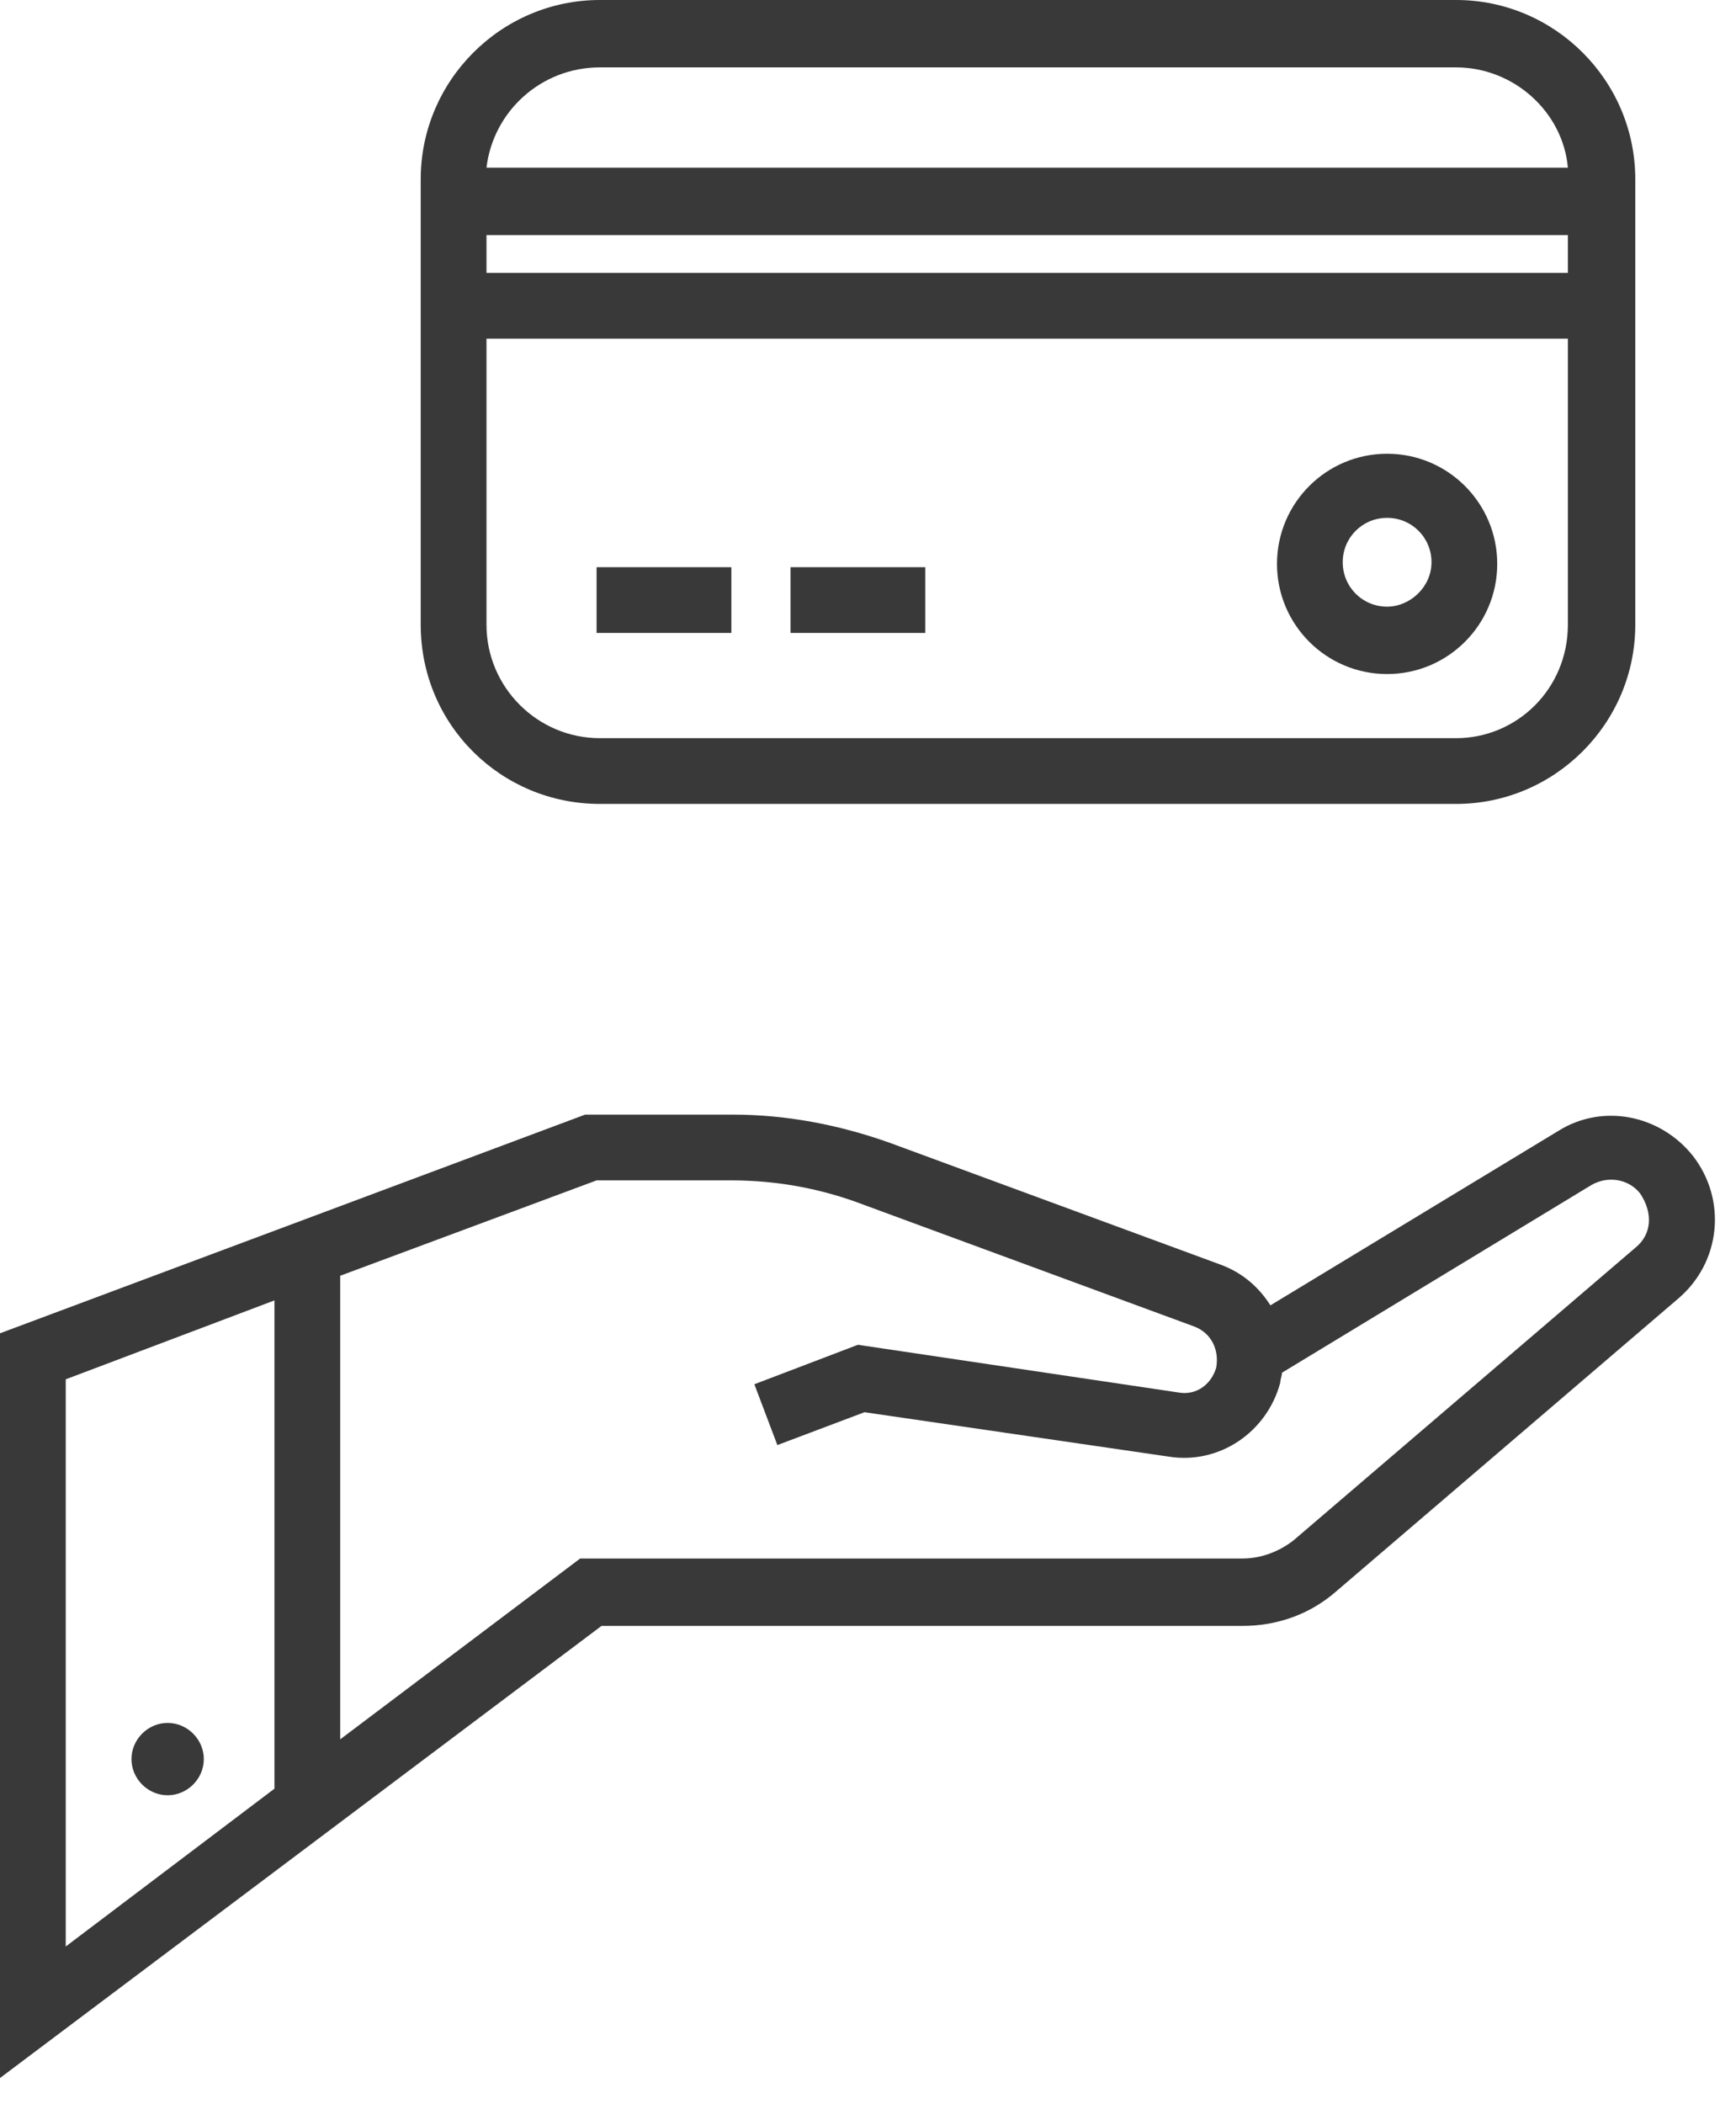 <svg width="52" height="63" viewBox="0 0 52 63" fill="none" xmlns="http://www.w3.org/2000/svg">
<path d="M50.706 34.608C49.721 33.377 47.998 33.033 46.669 33.87L38.054 39.088C37.709 38.546 37.217 38.103 36.528 37.857L26.633 34.214C25.107 33.673 23.532 33.377 21.956 33.377H17.526L0 39.925V62.225L18.018 48.687H37.217C38.251 48.687 39.236 48.343 40.023 47.654L50.263 38.891C51.543 37.808 51.74 35.937 50.706 34.608ZM1.969 41.303L8.221 38.94V53.561L1.969 58.287V41.303ZM48.983 37.365L38.743 46.128C38.3 46.472 37.759 46.669 37.217 46.669H17.378L10.19 52.084V38.202L17.87 35.346H21.907C23.285 35.346 24.614 35.593 25.895 36.085L35.789 39.728C36.282 39.925 36.528 40.417 36.429 40.959C36.282 41.451 35.839 41.795 35.297 41.697L25.698 40.269L22.596 41.451L23.285 43.272L25.895 42.288L35.002 43.617C36.528 43.863 37.956 42.878 38.349 41.401C38.349 41.303 38.399 41.205 38.399 41.106L47.654 35.494C48.146 35.199 48.786 35.297 49.13 35.74C49.524 36.331 49.475 36.971 48.983 37.365Z" fill="#393939"/>
<path d="M5.021 51.592C4.431 51.592 3.938 52.084 3.938 52.675C3.938 53.266 4.431 53.758 5.021 53.758C5.612 53.758 6.105 53.266 6.105 52.675C6.105 52.084 5.612 51.592 5.021 51.592Z" fill="#393939"/>
<path d="M17.968 24.073H43.617C46.571 24.073 48.983 21.661 48.983 18.707V5.366C48.983 2.412 46.571 0 43.617 0H17.968C15.015 0 12.602 2.412 12.602 5.366V18.707C12.602 21.71 15.015 24.073 17.968 24.073ZM43.617 22.104H17.968C16.098 22.104 14.572 20.578 14.572 18.707V10.141H46.964V18.707C46.964 20.627 45.438 22.104 43.617 22.104ZM46.964 7.04V8.172H14.572V7.04H46.964ZM17.968 2.018H43.617C45.34 2.018 46.817 3.348 46.964 5.021H14.572C14.769 3.348 16.196 2.018 17.968 2.018Z" fill="#393939"/>
<path d="M41.549 13.587C39.728 13.587 38.251 15.064 38.251 16.886C38.251 18.707 39.728 20.184 41.549 20.184C43.371 20.184 44.848 18.707 44.848 16.886C44.848 15.064 43.371 13.587 41.549 13.587ZM41.549 18.166C40.811 18.166 40.22 17.575 40.22 16.836C40.22 16.098 40.811 15.507 41.549 15.507C42.288 15.507 42.879 16.098 42.879 16.836C42.879 17.575 42.239 18.166 41.549 18.166Z" fill="#393939"/>
<path d="M21.907 16.984H17.87V18.953H21.907V16.984Z" fill="#393939"/>
<path d="M27.716 16.984H23.679V18.953H27.716V16.984Z" fill="#393939"/>
</svg>
